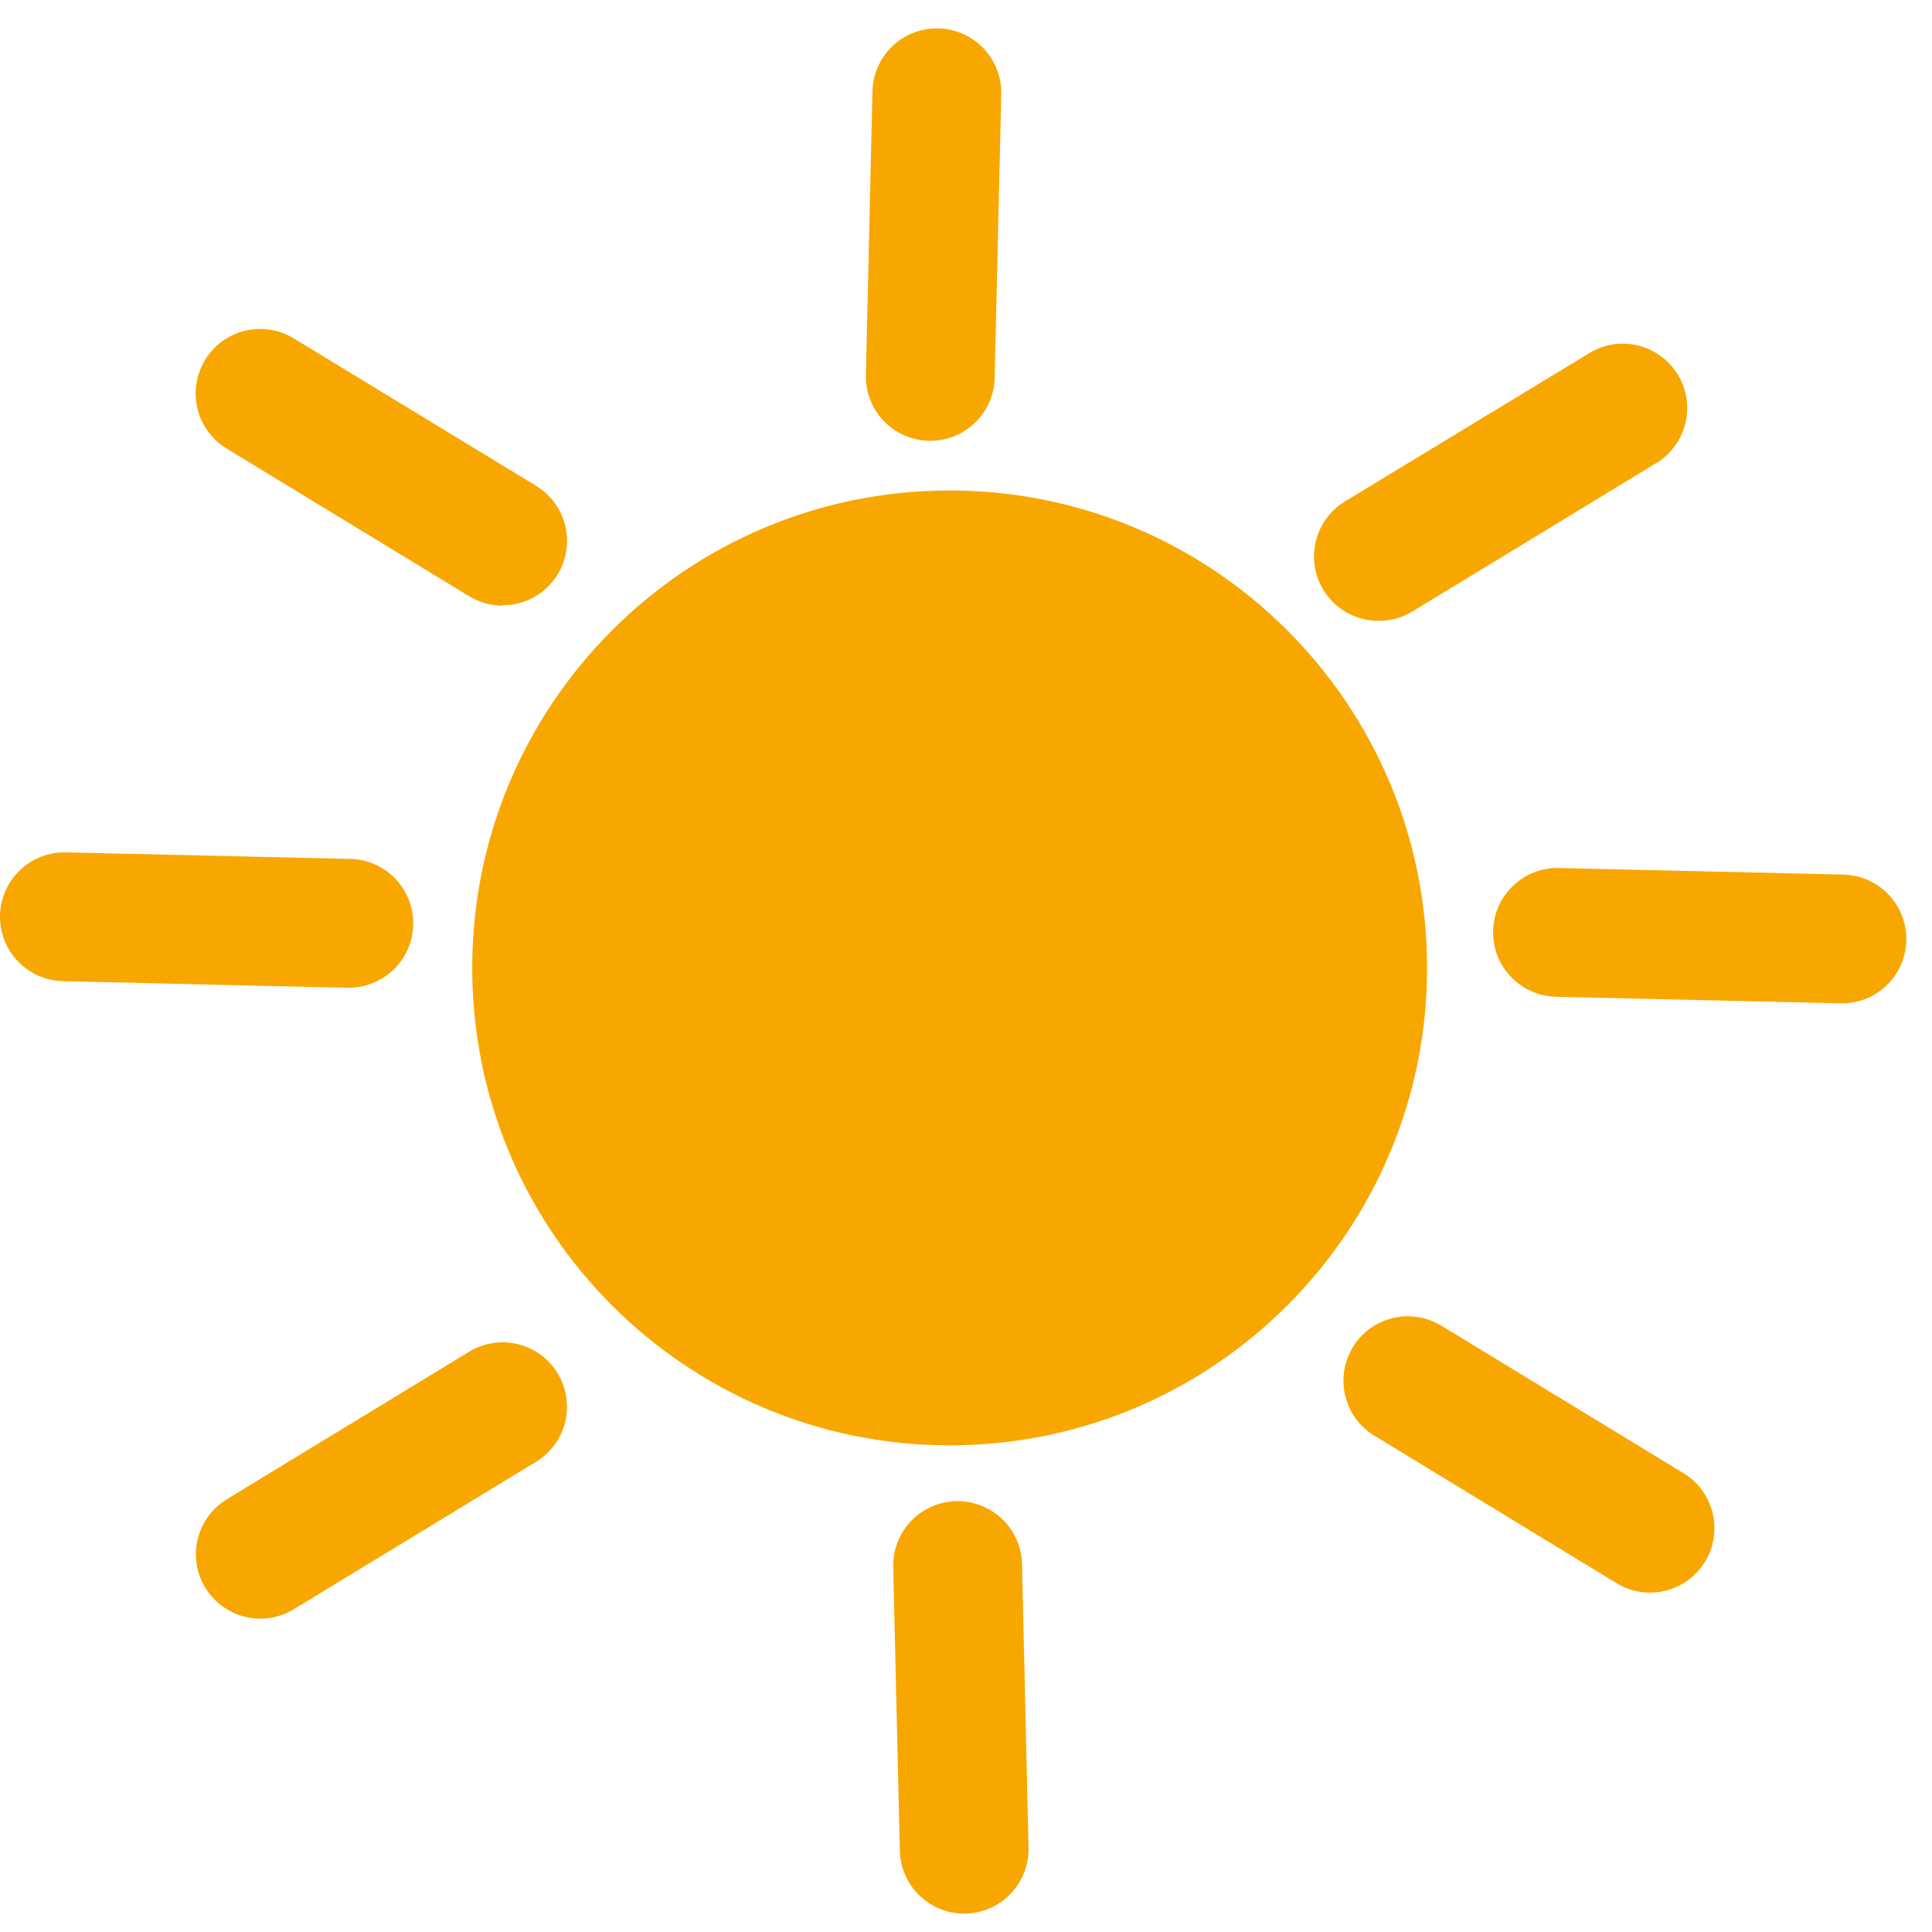 <svg width="52" height="52" viewBox="0 0 52 52" fill="none" xmlns="http://www.w3.org/2000/svg">
<path d="M25.56 38.901C32.657 38.901 38.41 33.148 38.41 26.051C38.41 18.954 32.657 13.201 25.56 13.201C18.463 13.201 12.71 18.954 12.71 26.051C12.71 33.148 18.463 38.901 25.56 38.901Z" fill="#F8A700"/>
<path d="M25.038 11.864H24.999C24.771 11.859 24.547 11.809 24.339 11.718C24.13 11.626 23.942 11.494 23.785 11.329C23.628 11.165 23.504 10.971 23.422 10.758C23.339 10.546 23.3 10.32 23.305 10.092L23.483 2.457C23.493 1.998 23.686 1.561 24.018 1.243C24.351 0.926 24.796 0.754 25.256 0.764C25.715 0.775 26.152 0.968 26.47 1.3C26.787 1.633 26.96 2.078 26.949 2.537L26.771 10.172C26.761 10.625 26.573 11.055 26.249 11.371C25.925 11.688 25.491 11.864 25.038 11.864Z" fill="#F8A700"/>
<path d="M9.37 26.586H9.328L1.694 26.408C1.466 26.403 1.242 26.353 1.033 26.261C0.825 26.169 0.637 26.037 0.48 25.872C0.323 25.708 0.199 25.514 0.117 25.301C0.035 25.089 -0.005 24.863 0 24.635C0.006 24.407 0.056 24.183 0.148 23.975C0.24 23.767 0.372 23.578 0.536 23.421C0.701 23.264 0.895 23.141 1.107 23.058C1.32 22.976 1.546 22.937 1.774 22.942L9.409 23.117C9.868 23.122 10.307 23.31 10.629 23.639C10.95 23.968 11.127 24.41 11.122 24.87C11.117 25.33 10.93 25.769 10.601 26.09C10.272 26.411 9.829 26.589 9.37 26.584V26.586Z" fill="#F8A700"/>
<path d="M49.556 27.004H49.515L41.88 26.828C41.421 26.818 40.984 26.625 40.667 26.292C40.349 25.96 40.177 25.515 40.187 25.055C40.198 24.595 40.391 24.159 40.723 23.841C41.056 23.524 41.501 23.351 41.961 23.362L49.596 23.539C50.055 23.545 50.494 23.732 50.815 24.061C51.137 24.39 51.314 24.832 51.309 25.292C51.304 25.752 51.117 26.191 50.788 26.512C50.459 26.833 50.016 27.011 49.556 27.006V27.004Z" fill="#F8A700"/>
<path d="M13.525 16.3C13.208 16.299 12.897 16.212 12.626 16.047L6.103 12.075C5.709 11.837 5.426 11.451 5.316 11.004C5.207 10.556 5.279 10.084 5.518 9.69C5.756 9.296 6.142 9.013 6.589 8.903C7.037 8.794 7.509 8.866 7.903 9.105L14.429 13.076C14.752 13.273 15.003 13.57 15.142 13.922C15.281 14.274 15.301 14.662 15.198 15.027C15.096 15.392 14.877 15.713 14.575 15.941C14.273 16.169 13.904 16.292 13.525 16.291V16.3Z" fill="#F8A700"/>
<path d="M37.101 16.71C36.723 16.711 36.354 16.587 36.053 16.359C35.751 16.13 35.532 15.809 35.43 15.445C35.328 15.08 35.348 14.692 35.487 14.34C35.626 13.988 35.876 13.691 36.2 13.495L42.723 9.537C42.918 9.408 43.136 9.321 43.365 9.278C43.594 9.236 43.83 9.241 44.057 9.292C44.285 9.343 44.499 9.439 44.688 9.575C44.878 9.711 45.038 9.883 45.159 10.082C45.28 10.281 45.36 10.503 45.393 10.733C45.427 10.964 45.414 11.199 45.354 11.424C45.295 11.65 45.191 11.861 45.048 12.045C44.906 12.229 44.727 12.383 44.524 12.496L38 16.467C37.729 16.629 37.417 16.713 37.101 16.71Z" fill="#F8A700"/>
<path d="M25.952 51.506C25.499 51.506 25.064 51.328 24.74 51.012C24.416 50.695 24.229 50.264 24.219 49.811L24.041 42.176C24.031 41.717 24.203 41.273 24.52 40.94C24.838 40.608 25.274 40.415 25.733 40.404H25.775C26.227 40.404 26.662 40.581 26.986 40.897C27.31 41.214 27.497 41.644 27.508 42.096L27.683 49.731C27.694 50.191 27.521 50.635 27.204 50.968C26.887 51.3 26.451 51.493 25.991 51.503L25.952 51.506Z" fill="#F8A700"/>
<path d="M7.004 43.566C6.626 43.566 6.259 43.442 5.958 43.213C5.657 42.985 5.438 42.665 5.336 42.301C5.234 41.937 5.254 41.55 5.392 41.198C5.531 40.846 5.78 40.55 6.103 40.353L12.626 36.382C13.019 36.143 13.491 36.069 13.937 36.178C14.384 36.287 14.769 36.568 15.008 36.961C15.247 37.354 15.32 37.825 15.212 38.272C15.103 38.719 14.821 39.104 14.429 39.343L7.903 43.315C7.632 43.48 7.321 43.567 7.004 43.566Z" fill="#F8A700"/>
<path d="M44.411 42.865C44.094 42.865 43.783 42.778 43.512 42.613L36.991 38.642C36.796 38.524 36.627 38.368 36.492 38.184C36.358 38.001 36.261 37.792 36.208 37.571C36.154 37.35 36.144 37.12 36.179 36.895C36.214 36.67 36.293 36.455 36.411 36.26C36.529 36.066 36.685 35.896 36.869 35.762C37.052 35.627 37.261 35.531 37.482 35.477C37.703 35.423 37.933 35.413 38.158 35.448C38.383 35.483 38.599 35.562 38.793 35.68L45.314 39.652C45.637 39.849 45.887 40.145 46.025 40.497C46.163 40.849 46.183 41.237 46.08 41.601C45.978 41.965 45.76 42.285 45.458 42.513C45.157 42.742 44.789 42.865 44.411 42.865Z" fill="#F8A700"/>
</svg>

